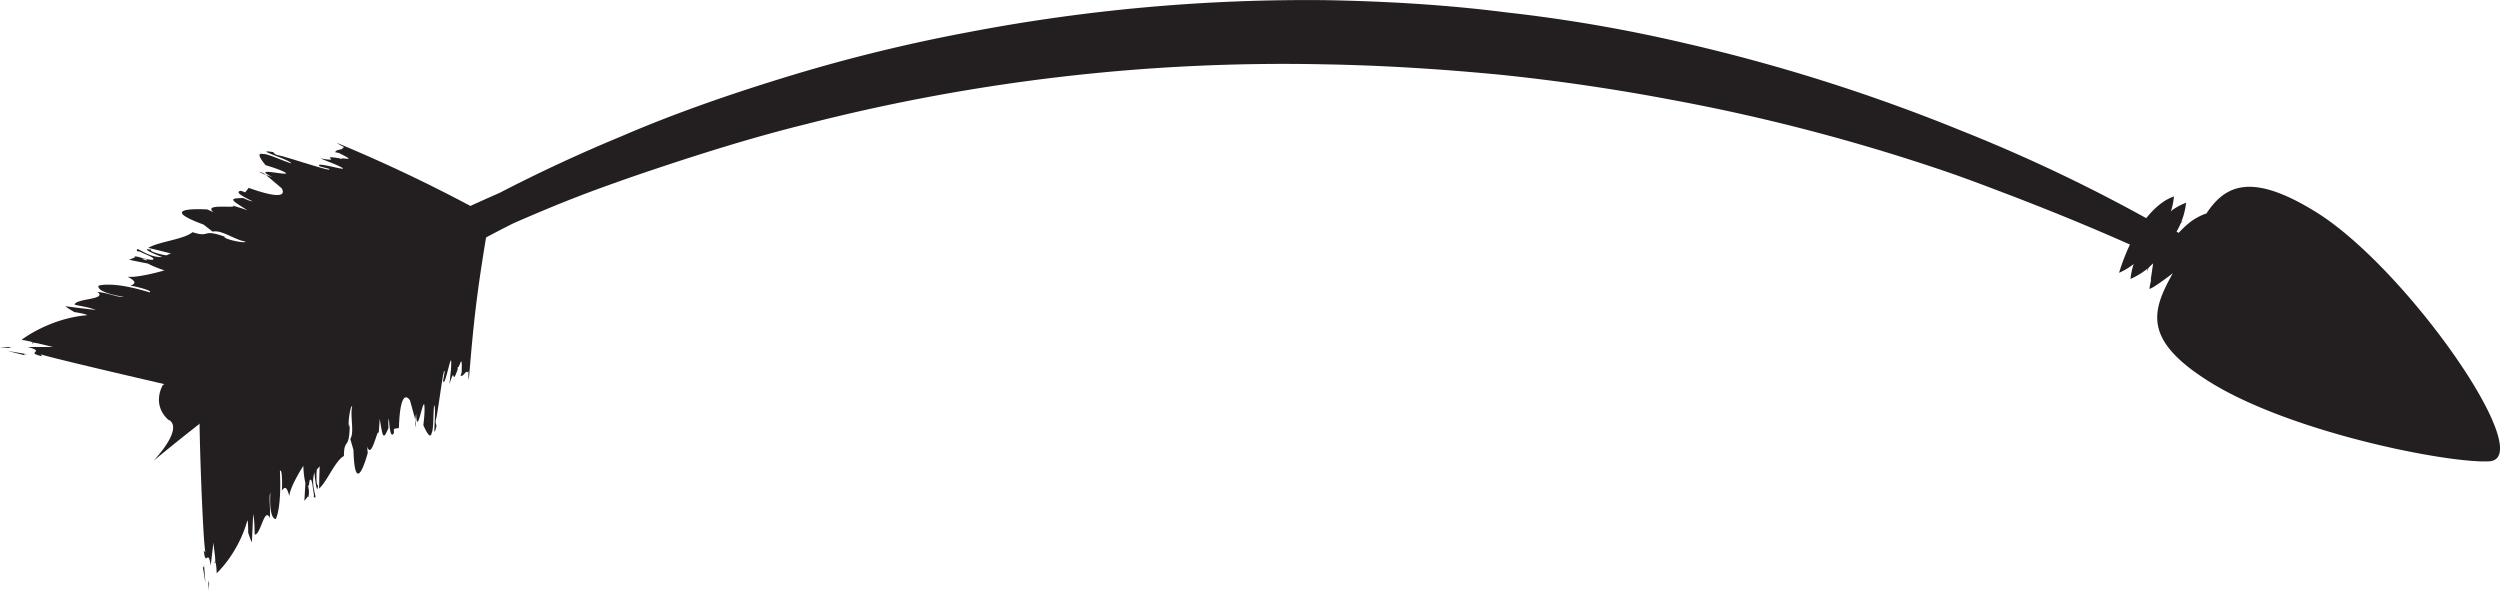 <svg width="118.962" height="28.121" viewBox="0 0 31.475 7.44" xmlns="http://www.w3.org/2000/svg"><path d="M1.242 3.595c-.01-.003-.015-.003-.029-.005.014.002.019.002.03.005M.404 4.335s.003-.013.01-.02c-.018 0-.01.02-.01.02M.107 4.367 0 4.372l.149.01c-.016-.005-.026-.008-.042-.015M.352 4.462c-.101-.019-.154-.026-.255-.045.086.024.128.034.211.055-.005-.005-.015-.018.044-.01M3.265 2.161c.02.016.05.031.084.042a.255.255 0 0 0-.084-.042" style="fill:#231f20;fill-opacity:1;fill-rule:nonzero;stroke:none;stroke-width:2.608"/><path d="M2.324 4.893A23.044 23.044 0 0 1 5.99 2.629a19.22 19.22 0 0 0-1.748-.83c.013.014.094.055.094.055s-.041.008-.02.02c-.055.016-.079.011-.097.042.018.005.029.005.047.01.258.126.029.045.031.076a.112.112 0 0 0-.029-.01c-.27-.045.065.055-.234.002.07.03.104.042.174.07.36.157-.281-.054-.182.03.044.013.068.018.112.03.104.066-.569-.164-.636-.169-.04-.01-.048-.024-.063-.04-.282-.046.219.095.227.142-.13-.042-.303-.125-.355-.118-.115-.028.034.141.034.141s.209.06.258.1c.003.033-.446-.084-.175.049-.028-.008-.057-.019-.08-.026.054.044.198.167.198.167-.003 0 .143.195-.415-.005l-.044.057a1.654 1.654 0 0 0-.055-.02c-.084.015.031.075.149.133-.047-.006-.092-.031-.12-.042-.183.005-.165.016.054.154-.073-.026-.112-.036-.187-.06.09.045-.386-.034-.24.084-.021-.008-.076-.034-.076-.034s-.689-.045-.05.19l.115.089c.115-.026.277.104.412.125.014.029-.263-.026-.266-.06.016.005.024.005.036.01-.33-.125-.2.01-.435-.068-.11.092-.425.118-.558.198.115.026.172.042.287.07a.448.448 0 0 0-.058.024c-.073-.01-.227-.052-.188-.07-.172-.034.081.073.138.091-.166.009-.294-.11-.32-.099 0 .01 0 .016-.003.024.016.003.024.005.036.005.094.048.212.084.162.105-.076 0-.18-.042-.198-.04-.02-.005-.031-.005-.024.009-.029.013-.044.018-.073.03.094.019.14.03.237.048.084.047.209.086.209.086s-.326.096-.464.08c.125.066.091.09.034.113.054.003.302.068.24.083-.475-.146-.64-.083-.64-.083s-.049.08.316.14c-.068.011-.19-.049-.33-.062.13.099-.272.08-.288.16.065.018.18.03.264.067-.152-.018-.227-.026-.379-.047.019.021.113.074.113.074s.15.023.161.039c-.482.041-.826.31-.826.31s.15.024.138.036c.041-.002.167.034.26.055h-.32c.242.063-.053.063.182.117l-.02-.025c.159.052 1.588.383 1.81.433m-.54-1.638c.023.002.034.002.057.008.034.026-.01.01-.057-.008M3.472 6.535v.026zM2.689 7.083s.013 0 .02-.003c-.002.014-.02.003-.02.003M2.634 7.347c-.005.039-.008.057-.01.093v-.135a.248.248 0 0 0 .01.041M2.568 7.1c.008.097.01.147.019.243-.014-.08-.019-.122-.034-.206.005.009.015.021.015-.036M5.235 5.379c-.005-.024-.008-.055-.005-.092.005.024.008.05.005.092" style="fill:#231f20;fill-opacity:1;fill-rule:nonzero;stroke:none;stroke-width:2.608"/><path d="M2.585 6.954c-.01-.01-.013-.016-.02-.026.026.23.054-.041.088.193l.034-.29c.008.09.03.212.021.248.016-.005.02.138.02.138s.27-.245.387-.667c.01.013.01.156.01.156s.031.1.047.12c.005-.14.01-.211.015-.354.02.086.016.195.02.258.074.01.123-.358.189-.209.013-.13-.016-.258.008-.318-.019.35.068.331.068.331s.075-.125.052-.602c.03-.05.031.195.024.245.034-.045.06-.065.094.068.013-.128.177-.38.177-.38s.003.124.026.216l-.013.224c.018-.02.026-.031.044-.055.008.016.01.003.01-.015.009-.016-.005-.123.014-.19.03-.035.034.08.052.18 0 .013 0 .02-.002.035.008 0 .013.003.02.006.014-.019-.06-.175-.01-.319 0 .058.034.319.044.157-.023.029-.023-.123-.015-.193.015-.015.02-.024.036-.04-.005.113-.005.168-.008.28.1-.086.203-.352.313-.41 0-.234.073-.062.073-.406l-.005.036c-.026-.016.015-.28.036-.256-.029.128.031.324-.024.412l.04.136c.018.65.18.04.18.04s-.006-.059-.006-.08c.055.176.133-.263.144-.166l.013-.185c.04.248.044.268.11.117 0-.029-.006-.078.005-.122.01.125.02.253.063.187V5.4c.023-.006.036-.008.063-.01.018-.561.14-.348.14-.348l.068.246c0-.024.003-.05.009-.079.01.29.075-.135.101-.12.016.063-.01.264-.01.264s.086.206.104.099c.026-.04.019-.222.031-.35.036.032-.03.512.031.259-.005-.021-.015-.037-.01-.07.024-.06.102-.726.112-.608-.008.044-.01.065-.02.11.025.122.125-.51.099-.134-.009.073-.01.107-.019.178.084-.266.02.054.104-.186v-.028c.026.018.06-.212.05.065l-.013.044c.034.003.036-.02.075-.055 0 .026.024-.005.024-.005s-.003.089.005.107c.06-.743.104-1.119.23-1.87a23.026 23.026 0 0 0-3.62 2.235c-.01.227.04 1.651.073 1.81m1.301-.834-.005.052c-.005-.05-.01-.091.005-.052M26.847 3.337c.005-.003.01-.01.016-.014-.034.105-.04.188-.04.188s.079-.031.17-.096c.04-.026.076-.063.115-.1l-.031.212.008-.014c-.008.03-.01.053-.016.07-.002.021-.005.032-.008.055 0 0 .014-.005.034-.015.081-.044.261-.183.261-.183-.266.475-.388.84.475 1.375 1.027.634 2.991 1.02 3.505.993.634-.03-1.035-2.433-2.18-3.14-.83-.513-1.15-.328-1.385.031l.002-.01s-.083.026-.177.091c-.055.04-.112.092-.167.152l-.026-.016a.939.939 0 0 0 .12-.363s-.083.026-.177.094l-.015.016a.875.875 0 0 0 .039-.19s-.04.013-.091.041c-.141.08-.415.32-.6.92 0 0 .078-.03.17-.099" style="fill:#231f20;fill-opacity:1;fill-rule:nonzero;stroke:none;stroke-width:2.608"/><path d="m27.497 2.78-.07.031a.933.933 0 0 0-.128.092A20.392 20.392 0 0 0 24.68 1.64 22.662 22.662 0 0 0 21.206.542a19.14 19.14 0 0 0-2.24-.386c-.751-.096-1.51-.14-2.267-.154a22.655 22.655 0 0 0-4.517.405 21.03 21.03 0 0 0-2.212.54c-.727.221-1.452.469-2.154.772a19.7 19.7 0 0 0-1.526.709c-.227.1-.339.151-.566.256a22 22 0 0 0-2.063 1.09c-.545.33-1.087.69-1.611 1.074-.01.016-.139.245.068.436 0 0 .224.063-.183.516a24.06 24.06 0 0 1 2.047-1.523A24.891 24.891 0 0 1 5.931 3.09c.214-.114.32-.172.537-.281.608-.264.918-.384 1.539-.6.706-.24 1.416-.467 2.133-.644A24.212 24.212 0 0 1 16.686.81c.728.013 1.464.06 2.194.13a25.7 25.7 0 0 1 2.178.319c1.155.213 2.313.516 3.44.9.281.096.563.205.845.312.584.225 1.168.465 1.742.73-.008.024-.02.048-.026.07-.024.082-.024.15-.024.15.118-.439.462-.642.462-.642" style="fill:#231f20;fill-opacity:1;fill-rule:nonzero;stroke:none;stroke-width:2.608"/></svg>
